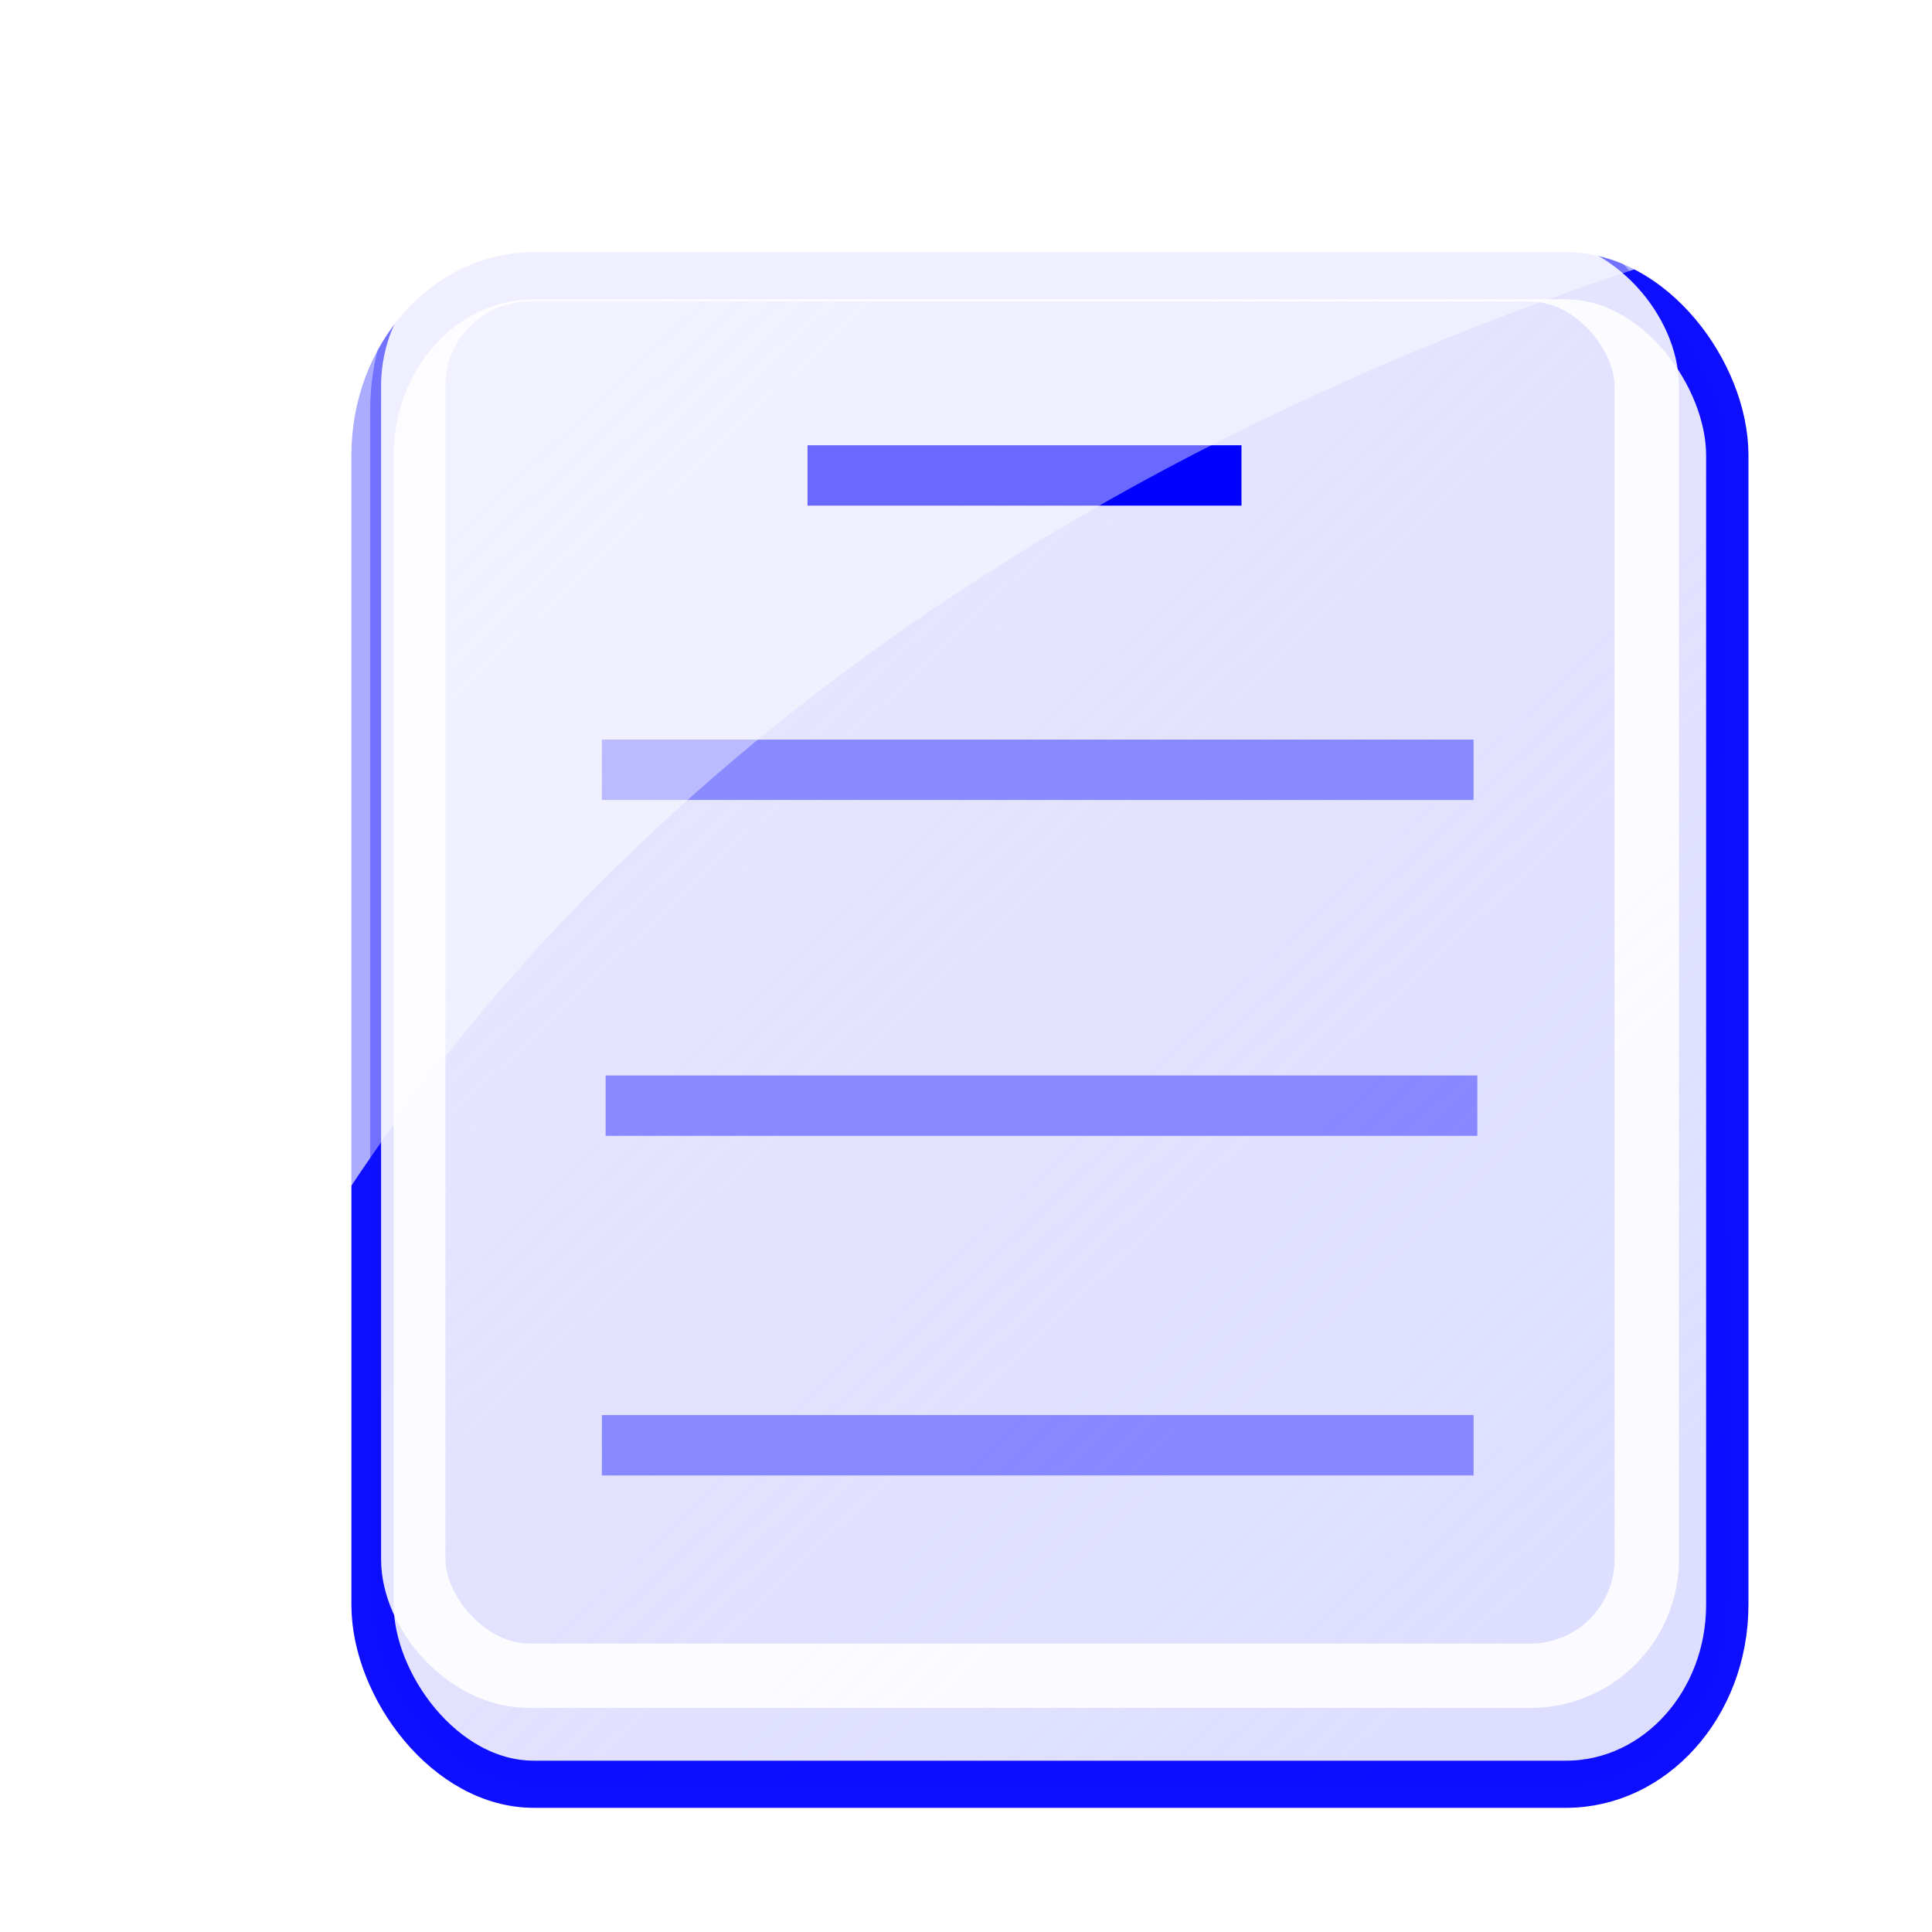 <?xml version="1.0" encoding="UTF-8" standalone="no"?>
<!-- Created with Inkscape (http://www.inkscape.org/) -->

<svg
   xmlns:dc="http://purl.org/dc/elements/1.1/"
   xmlns:cc="http://creativecommons.org/ns#"
   xmlns:rdf="http://www.w3.org/1999/02/22-rdf-syntax-ns#"
   xmlns:svg="http://www.w3.org/2000/svg"
   xmlns="http://www.w3.org/2000/svg"
   xmlns:xlink="http://www.w3.org/1999/xlink"
   xmlns:sodipodi="http://sodipodi.sourceforge.net/DTD/sodipodi-0.dtd"
   xmlns:inkscape="http://www.inkscape.org/namespaces/inkscape"
   width="32"
   height="32"
   id="svg2"
   version="1.1"
   inkscape:version="0.48.2 r9819"
   sodipodi:docname="resume.svg"
   inkscape:export-filename="/home/mcdougal/projects/cedsite/cedricmcdougal/img/resume.png"
   inkscape:export-xdpi="90"
   inkscape:export-ydpi="90">
  <defs
     id="defs4">
    <clipPath
       clipPathUnits="userSpaceOnUse"
       id="clipPath4466">
      <rect
         style="fill:none;stroke:#0074a6;stroke-width:1.191;stroke-opacity:1"
         id="rect4468"
         width="36.378"
         height="36.378"
         x="961.117"
         y="948.517"
         transform="matrix(0.851,0.525,-0.851,0.525,0,0)"
         clip-path="none" />
    </clipPath>
    <filter
       id="filter4830"
       inkscape:label="Drop shadow"
       width="1.5"
       height="1.5"
       x="-.25"
       y="-.25">
      <feGaussianBlur
         id="feGaussianBlur4832"
         in="SourceAlpha"
         stdDeviation="0.6"
         result="blur" />
      <feColorMatrix
         id="feColorMatrix4834"
         result="bluralpha"
         type="matrix"
         values="1 0 0 0 0 0 1 0 0 0 0 0 1 0 0 0 0 0 0.996 0 " />
      <feOffset
         id="feOffset4836"
         in="bluralpha"
         dx="0.5"
         dy="0.5"
         result="offsetBlur" />
      <feMerge
         id="feMerge4838"
         result="fbSourceGraphic">
        <feMergeNode
           id="feMergeNode4840"
           in="offsetBlur" />
        <feMergeNode
           id="feMergeNode4842"
           in="SourceGraphic" />
      </feMerge>
      <feColorMatrix
         result="fbSourceGraphicAlpha"
         in="fbSourceGraphic"
         values="0 0 0 -1 0 0 0 0 -1 0 0 0 0 -1 0 0 0 0 1 0"
         id="feColorMatrix4844" />
      <feGaussianBlur
         id="feGaussianBlur4846"
         in="fbSourceGraphicAlpha"
         stdDeviation="0.6"
         result="blur" />
      <feColorMatrix
         id="feColorMatrix4848"
         result="bluralpha"
         type="matrix"
         values="1 0 0 0 0 0 1 0 0 0 0 0 1 0 0 0 0 0 0.996 0 " />
      <feOffset
         id="feOffset4850"
         in="bluralpha"
         dx="0.5"
         dy="0.5"
         result="offsetBlur" />
      <feMerge
         id="feMerge4852">
        <feMergeNode
           id="feMergeNode4854"
           in="offsetBlur" />
        <feMergeNode
           id="feMergeNode4856"
           in="fbSourceGraphic" />
      </feMerge>
    </filter>
    <filter
       id="filter4872"
       inkscape:label="Drop shadow"
       width="1.5"
       height="1.5"
       x="-.25"
       y="-.25">
      <feGaussianBlur
         id="feGaussianBlur4874"
         in="SourceAlpha"
         stdDeviation="0.6"
         result="blur" />
      <feColorMatrix
         id="feColorMatrix4876"
         result="bluralpha"
         type="matrix"
         values="1 0 0 0 0 0 1 0 0 0 0 0 1 0 0 0 0 0 0.5 0 " />
      <feOffset
         id="feOffset4878"
         in="bluralpha"
         dx="0.4"
         dy="0.5"
         result="offsetBlur" />
      <feMerge
         id="feMerge4880">
        <feMergeNode
           id="feMergeNode4882"
           in="offsetBlur" />
        <feMergeNode
           id="feMergeNode4884"
           in="SourceGraphic" />
      </feMerge>
    </filter>
    <linearGradient
       inkscape:collect="always"
       xlink:href="#linearGradient4894-5"
       id="linearGradient4900-3"
       x1="25.726"
       y1="1048.344"
       x2="0.548"
       y2="1018.85"
       gradientUnits="userSpaceOnUse" />
    <linearGradient
       id="linearGradient4894-5">
      <stop
         style="stop-color:#ddddff;stop-opacity:1;"
         offset="0"
         id="stop4896-3" />
      <stop
         style="stop-color:#ddddff;stop-opacity:0.63;"
         offset="1"
         id="stop4898-4" />
    </linearGradient>
    <filter
       color-interpolation-filters="sRGB"
       id="filter4872-7"
       inkscape:label="Drop shadow"
       width="1.5"
       height="1.5"
       x="-0.25"
       y="-0.25">
      <feGaussianBlur
         id="feGaussianBlur4874-8"
         in="SourceAlpha"
         stdDeviation="0.6"
         result="blur" />
      <feColorMatrix
         id="feColorMatrix4876-0"
         result="bluralpha"
         type="matrix"
         values="1 0 0 0 0 0 1 0 0 0 0 0 1 0 0 0 0 0 0.5 0 " />
      <feOffset
         id="feOffset4878-1"
         in="bluralpha"
         dx="0.4"
         dy="0.5"
         result="offsetBlur" />
      <feMerge
         id="feMerge4880-7">
        <feMergeNode
           id="feMergeNode4882-1"
           in="offsetBlur" />
        <feMergeNode
           id="feMergeNode4884-3"
           in="SourceGraphic" />
      </feMerge>
    </filter>
    <linearGradient
       y2="1018.85"
       x2="0.548"
       y1="1048.344"
       x1="25.726"
       gradientUnits="userSpaceOnUse"
       id="linearGradient4941"
       xlink:href="#linearGradient4894-5"
       inkscape:collect="always" />
    <clipPath
       clipPathUnits="userSpaceOnUse"
       id="clipPath4976">
      <path
         style="fill:none;stroke:#000000;stroke-width:0.951px;stroke-linecap:butt;stroke-linejoin:miter;stroke-opacity:1"
         d="m -2.328,1052.189 35.259,-34.279 -36.272,-0.132 z"
         id="path4978"
         inkscape:connector-curvature="0" />
    </clipPath>
    <linearGradient
       y2="1018.85"
       x2="0.548"
       y1="1048.344"
       x1="25.726"
       gradientUnits="userSpaceOnUse"
       id="linearGradient4941-5"
       xlink:href="#linearGradient4894-5-9"
       inkscape:collect="always" />
    <linearGradient
       inkscape:collect="always"
       id="linearGradient4894-5-9">
      <stop
         style="stop-color:#ddddff;stop-opacity:1;"
         offset="0"
         id="stop4896-3-8" />
      <stop
         style="stop-color:#ddddff;stop-opacity:0;"
         offset="1"
         id="stop4898-4-5" />
    </linearGradient>
    <filter
       color-interpolation-filters="sRGB"
       id="filter4872-7-9"
       inkscape:label="Drop shadow"
       width="1.5"
       height="1.5"
       x="-0.25"
       y="-0.25">
      <feGaussianBlur
         id="feGaussianBlur4874-8-4"
         in="SourceAlpha"
         stdDeviation="0.6"
         result="blur" />
      <feColorMatrix
         id="feColorMatrix4876-0-3"
         result="bluralpha"
         type="matrix"
         values="1 0 0 0 0 0 1 0 0 0 0 0 1 0 0 0 0 0 0.5 0 " />
      <feOffset
         id="feOffset4878-1-2"
         in="bluralpha"
         dx="0.4"
         dy="0.5"
         result="offsetBlur" />
      <feMerge
         id="feMerge4880-7-8">
        <feMergeNode
           id="feMergeNode4882-1-4"
           in="offsetBlur" />
        <feMergeNode
           id="feMergeNode4884-3-3"
           in="SourceGraphic" />
      </feMerge>
    </filter>
    <clipPath
       clipPathUnits="userSpaceOnUse"
       id="clipPath5053">
      <path
         style="fill:none;stroke:#000000;stroke-width:0.966px;stroke-linecap:butt;stroke-linejoin:miter;stroke-opacity:1"
         d="m 0.884,1049.517 c 0,0 2.898,-15.066 26.025,-24.906 23.127,-9.84 -30.425,-6.447 -30.425,-6.447 z"
         id="path5055"
         inkscape:connector-curvature="0" />
    </clipPath>
    <linearGradient
       y2="1018.85"
       x2="0.548"
       y1="1048.344"
       x1="25.726"
       gradientUnits="userSpaceOnUse"
       id="linearGradient4941-54"
       xlink:href="#linearGradient4894-5-6"
       inkscape:collect="always" />
    <linearGradient
       inkscape:collect="always"
       id="linearGradient4894-5-6">
      <stop
         style="stop-color:#ddddff;stop-opacity:1;"
         offset="0"
         id="stop4896-3-0" />
      <stop
         style="stop-color:#ddddff;stop-opacity:0;"
         offset="1"
         id="stop4898-4-8" />
    </linearGradient>
    <filter
       color-interpolation-filters="sRGB"
       id="filter4872-7-7"
       inkscape:label="Drop shadow"
       width="1.5"
       height="1.5"
       x="-0.25"
       y="-0.25">
      <feGaussianBlur
         id="feGaussianBlur4874-8-0"
         in="SourceAlpha"
         stdDeviation="0.6"
         result="blur" />
      <feColorMatrix
         id="feColorMatrix4876-0-0"
         result="bluralpha"
         type="matrix"
         values="1 0 0 0 0 0 1 0 0 0 0 0 1 0 0 0 0 0 0.5 0 " />
      <feOffset
         id="feOffset4878-1-9"
         in="bluralpha"
         dx="0.4"
         dy="0.5"
         result="offsetBlur" />
      <feMerge
         id="feMerge4880-7-0">
        <feMergeNode
           id="feMergeNode4882-1-0"
           in="offsetBlur" />
        <feMergeNode
           id="feMergeNode4884-3-8"
           in="SourceGraphic" />
      </feMerge>
    </filter>
    <clipPath
       clipPathUnits="userSpaceOnUse"
       id="clipPath3896">
      <path
         style="fill:none;stroke:#000000;stroke-width:1.148px;stroke-linecap:butt;stroke-linejoin:miter;stroke-opacity:1"
         d="m 2.575,1049.612 c 0,0 -0.898,-17.035 24.564,-25.3 25.462,-8.265 -43.008,-5.363 -43.008,-5.363 l 1.061,30.474 z"
         id="path3898"
         inkscape:connector-curvature="0" />
    </clipPath>
    <linearGradient
       y2="1018.85"
       x2="0.548"
       y1="1048.344"
       x1="25.726"
       gradientUnits="userSpaceOnUse"
       id="linearGradient4941-52"
       xlink:href="#linearGradient4894-5-0"
       inkscape:collect="always" />
    <linearGradient
       inkscape:collect="always"
       id="linearGradient4894-5-0">
      <stop
         style="stop-color:#ddddff;stop-opacity:1;"
         offset="0"
         id="stop4896-3-4" />
      <stop
         style="stop-color:#ddddff;stop-opacity:0;"
         offset="1"
         id="stop4898-4-89" />
    </linearGradient>
    <filter
       color-interpolation-filters="sRGB"
       id="filter4872-7-3"
       inkscape:label="Drop shadow"
       width="1.5"
       height="1.5"
       x="-0.25"
       y="-0.25">
      <feGaussianBlur
         id="feGaussianBlur4874-8-1"
         in="SourceAlpha"
         stdDeviation="0.6"
         result="blur" />
      <feColorMatrix
         id="feColorMatrix4876-0-1"
         result="bluralpha"
         type="matrix"
         values="1 0 0 0 0 0 1 0 0 0 0 0 1 0 0 0 0 0 0.5 0 " />
      <feOffset
         id="feOffset4878-1-0"
         in="bluralpha"
         dx="0.4"
         dy="0.5"
         result="offsetBlur" />
      <feMerge
         id="feMerge4880-7-6">
        <feMergeNode
           id="feMergeNode4882-1-3"
           in="offsetBlur" />
        <feMergeNode
           id="feMergeNode4884-3-9"
           in="SourceGraphic" />
      </feMerge>
    </filter>
    <clipPath
       clipPathUnits="userSpaceOnUse"
       id="clipPath3874">
      <path
         style="fill:none;stroke:#000000;stroke-width:1.148px;stroke-linecap:butt;stroke-linejoin:miter;stroke-opacity:1"
         d="m -2.504,1043.991 c 0,0 4.847,-18.202 42.933,-21.682 38.086,-3.48 -96.831,-8.655 -96.831,-8.655 l 53.667,30.783"
         id="path3876"
         inkscape:connector-curvature="0" />
    </clipPath>
    <linearGradient
       inkscape:collect="always"
       xlink:href="#linearGradient4894-5"
       id="linearGradient3888"
       gradientUnits="userSpaceOnUse"
       x1="25.726"
       y1="1048.344"
       x2="0.548"
       y2="1018.85" />
  </defs>
  <sodipodi:namedview
     id="base"
     pagecolor="#ffffff"
     bordercolor="#666666"
     borderopacity="1.0"
     inkscape:pageopacity="0.0"
     inkscape:pageshadow="2"
     inkscape:zoom="16"
     inkscape:cx="1.40625"
     inkscape:cy="13.792708"
     inkscape:document-units="px"
     inkscape:current-layer="layer1"
     showgrid="false"
     inkscape:window-width="1920"
     inkscape:window-height="1175"
     inkscape:window-x="0"
     inkscape:window-y="24"
     inkscape:window-maximized="1" />
  <g
     inkscape:label="Layer 1"
     inkscape:groupmode="layer"
     id="layer1"
     transform="translate(0,-1020.362)">
    <rect
       style="fill:url(#linearGradient3888);fill-opacity:1;fill-rule:nonzero;stroke:#0000ff;stroke-width:0.788;stroke-opacity:0.941;filter:url(#filter4872-7)"
       id="rect3022-0-8"
       width="25.212"
       height="25.212"
       x="1.394"
       y="1023.756"
       rx="3.001"
       clip-path="none"
       transform="matrix(0.89,0,0,0.991,4.574,9.892)" />
    <rect
       style="opacity:0.883;fill:none;stroke:#ffffff;stroke-width:1.066;stroke-linecap:square;stroke-linejoin:bevel;stroke-miterlimit:4;stroke-opacity:1;stroke-dasharray:none"
       id="rect4982"
       width="20.43"
       height="23.295"
       x="6.845"
       y="1024.823"
       rx="1.928" />
    <path
       style="fill:none;stroke:#0000ff;stroke-width:1px;stroke-linecap:butt;stroke-linejoin:miter;stroke-opacity:1"
       d="m 13.375,1028.237 7.188,0"
       id="path3836"
       inkscape:connector-curvature="0" />
    <path
       style="opacity:0.395;fill:none;stroke:#0000ff;stroke-width:1px;stroke-linecap:butt;stroke-linejoin:miter;stroke-opacity:1"
       d="m 9.969,1033.112 14.438,0"
       id="path3836-2"
       inkscape:connector-curvature="0"
       sodipodi:nodetypes="cc" />
    <rect
       style="opacity:0.412;fill:#ffffff;fill-opacity:1;fill-rule:nonzero;stroke:#ffffff;stroke-width:0.788;stroke-opacity:1"
       id="rect3022-0-8-41"
       width="25.212"
       height="25.212"
       x="1.394"
       y="1023.756"
       rx="3.001"
       clip-path="url(#clipPath3874)"
       transform="matrix(0.89,0,0,1.186,4.54,-190.577)" />
    <path
       style="opacity:0.395;fill:none;stroke:#0000ff;stroke-width:1px;stroke-linecap:butt;stroke-linejoin:miter;stroke-opacity:1"
       d="m 10.031,1038.675 14.438,0"
       id="path3836-2-0"
       inkscape:connector-curvature="0"
       sodipodi:nodetypes="cc" />
    <path
       style="opacity:0.395;fill:none;stroke:#0000ff;stroke-width:1px;stroke-linecap:butt;stroke-linejoin:miter;stroke-opacity:1"
       d="m 9.969,1044.3 14.438,0"
       id="path3836-2-7"
       inkscape:connector-curvature="0"
       sodipodi:nodetypes="cc" />
  </g>
</svg>
